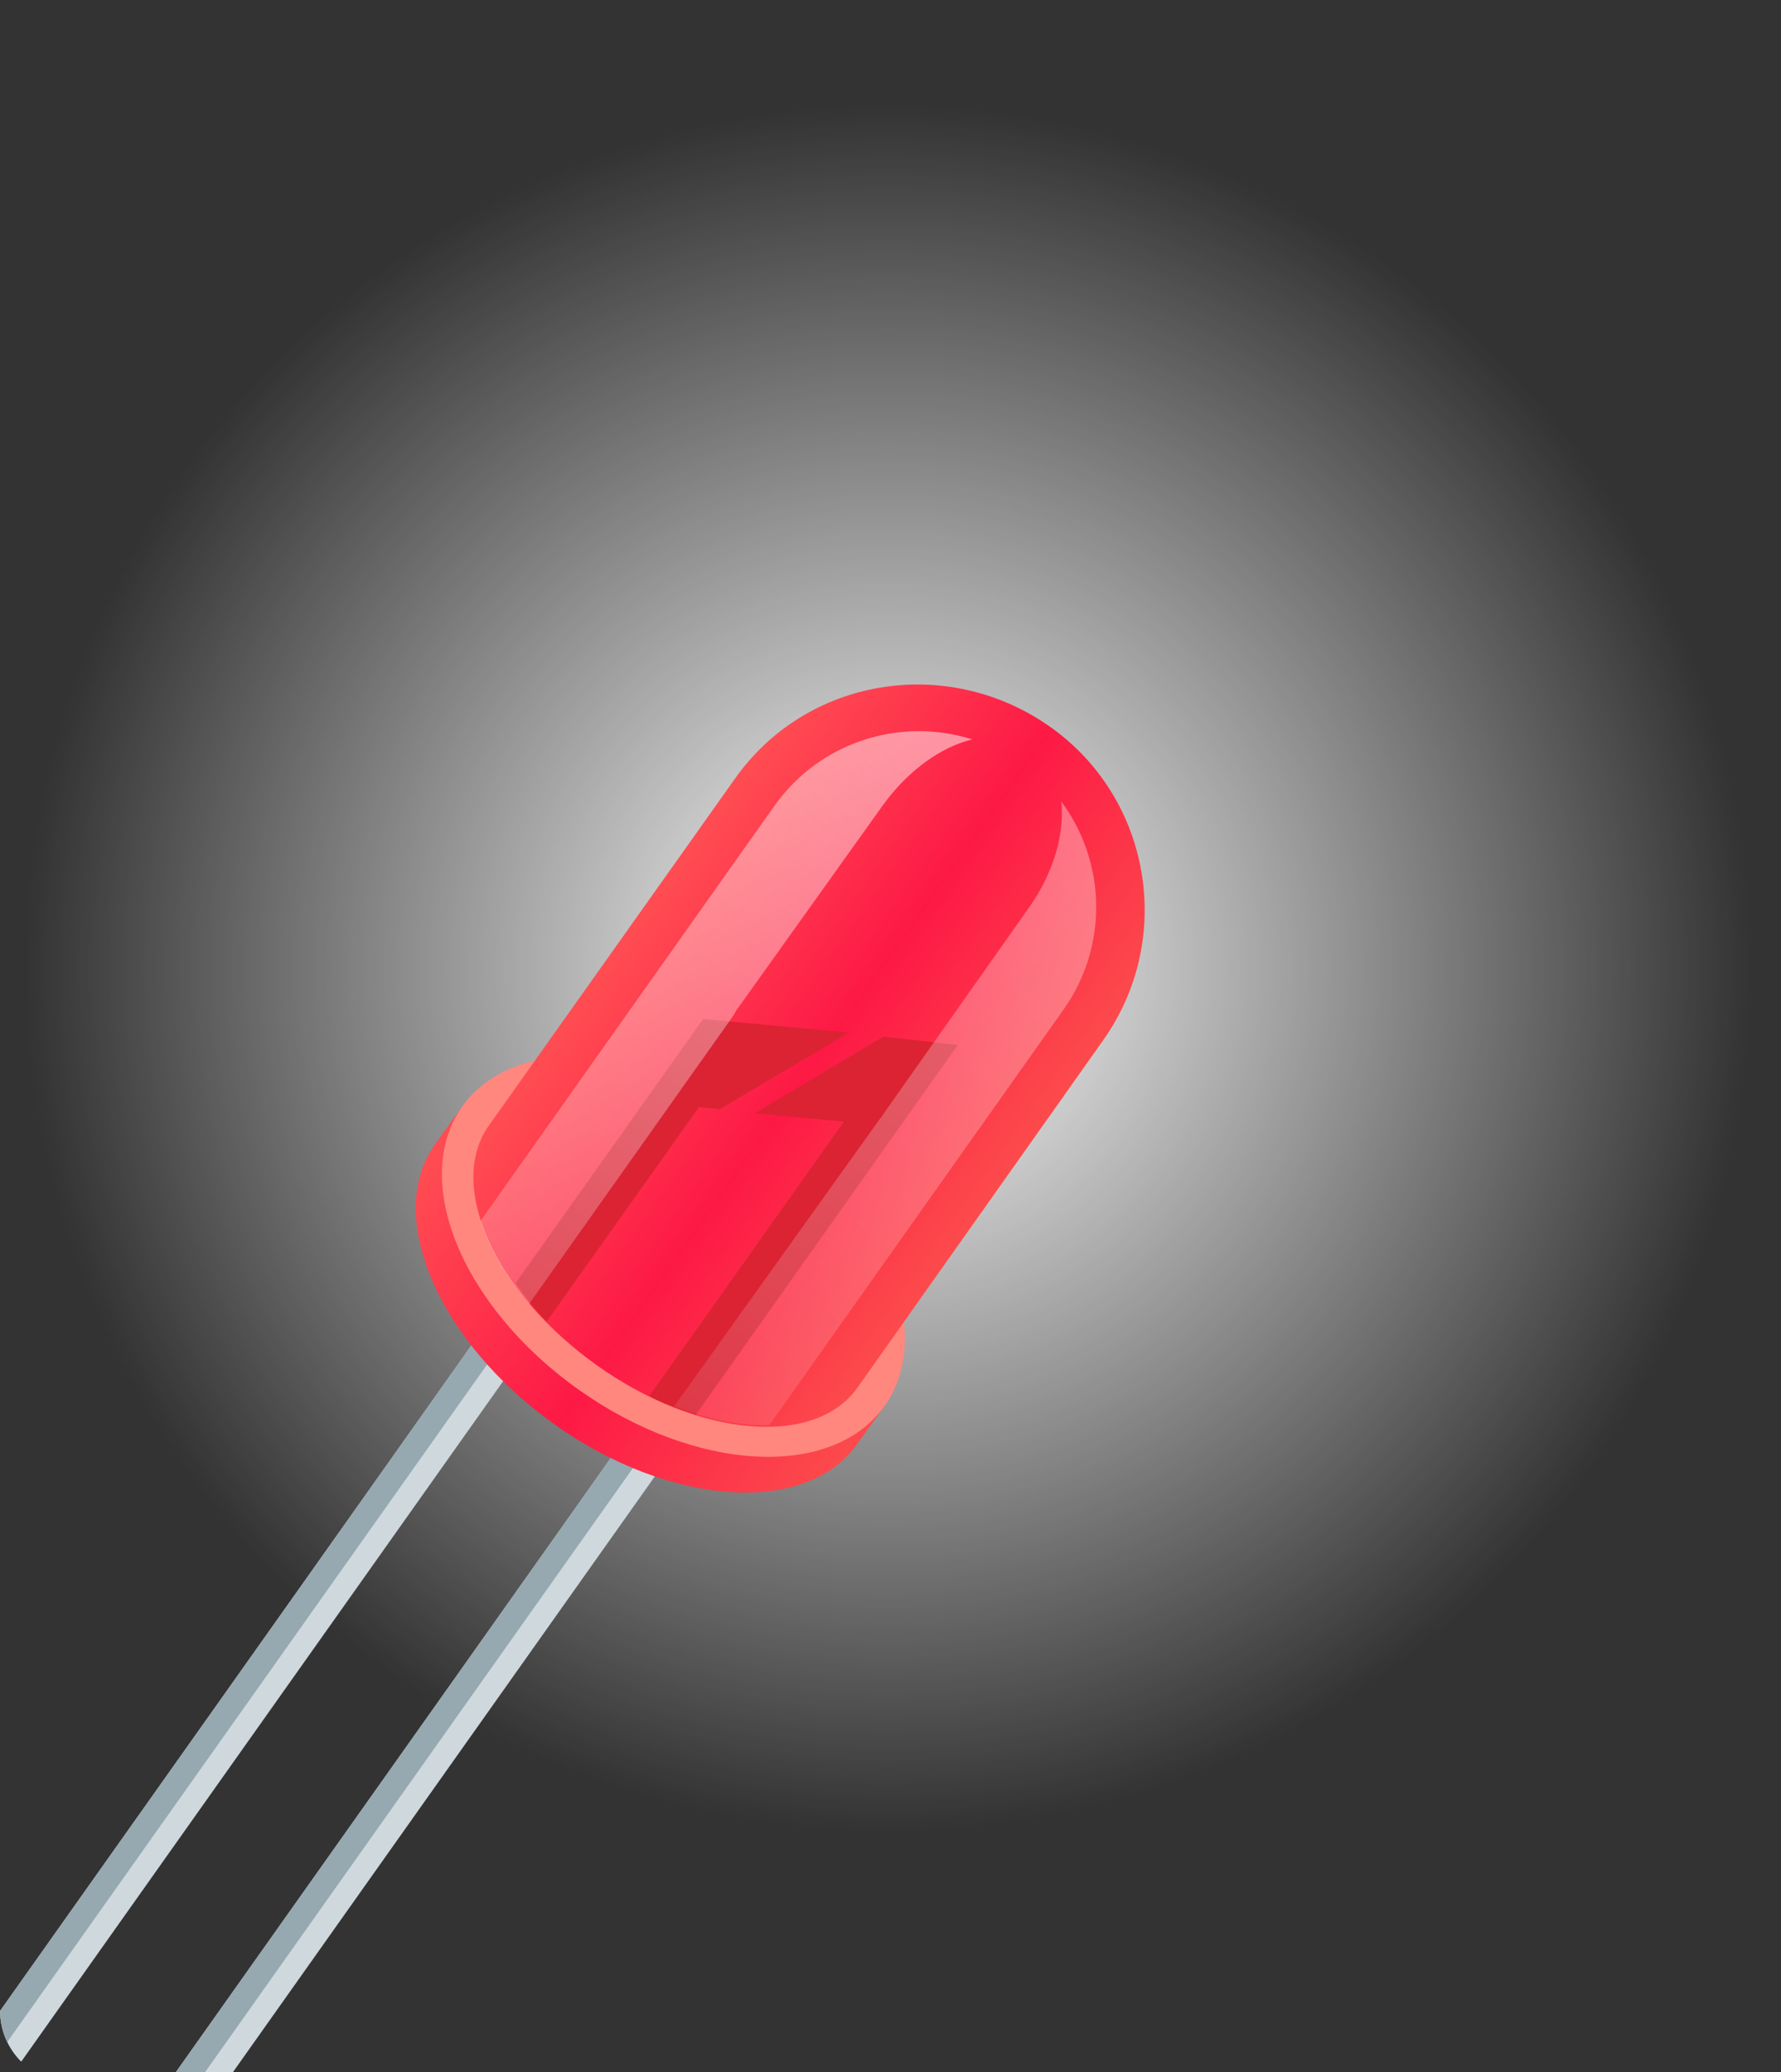 <?xml version="1.0" encoding="utf-8"?>
<!-- Generator: Adobe Illustrator 17.1.0, SVG Export Plug-In . SVG Version: 6.00 Build 0)  -->
<!DOCTYPE svg PUBLIC "-//W3C//DTD SVG 1.1//EN" "http://www.w3.org/Graphics/SVG/1.1/DTD/svg11.dtd">
<svg version="1.1" xmlns="http://www.w3.org/2000/svg" xmlns:xlink="http://www.w3.org/1999/xlink" x="0px" y="0px" width="172px"
	 height="200.1px" viewBox="0 0 172 200.1" enable-background="new 0 0 172 200.1" xml:space="preserve">
<rect x="0" y="0" width="172" height="200.1" fill="#333333" stroke="none"/>
<g id="Слой_1">
	<g>
		<defs>
			<path id="SVGID_11763_" d="M218.7,194.1c0,3.9-3.1,7-7,7H7c-3.9,0-7-3.1-7-7V-23c0-3.9,3.1-7,7-7h204.7c3.9,0,7,3.1,7,7V194.1z"
				/>
		</defs>
		<clipPath id="SVGID_2_">
			<use xlink:href="#SVGID_11763_"  overflow="visible"/>
		</clipPath>
		<radialGradient id="SVGID_4_" cx="85.776" cy="93.475" r="101.971" gradientUnits="userSpaceOnUse">
			<stop  offset="0" style="stop-color:#FFFFFF"/>
			<stop  offset="0.818" style="stop-color:#FFFFFF;stop-opacity:0"/>
		</radialGradient>
		<circle clip-path="url(#SVGID_2_)" fill="url(#SVGID_4_)" cx="85.8" cy="93.5" r="102"/>
		<g clip-path="url(#SVGID_2_)">
			
				<rect x="20" y="116.7" transform="matrix(0.816 0.578 -0.578 0.816 100.424 17.805)" fill="#CFD8DD" width="4.5" height="99.8"/>
			
				<rect x="20.2" y="116.1" transform="matrix(0.816 0.578 -0.578 0.816 99.91 18.192)" fill="#96A8B0" width="2.3" height="99.8"/>
			
				<rect x="39.9" y="118.5" transform="matrix(0.816 0.578 -0.578 0.816 105.109 6.642)" fill="#CFD8DD" width="4.5" height="99.8"/>
			
				<rect x="40.1" y="117.8" transform="matrix(0.816 0.578 -0.578 0.816 104.595 7.029)" fill="#96A8B0" width="2.3" height="99.8"/>
			
				<linearGradient id="SVGID_6_" gradientUnits="userSpaceOnUse" x1="-1535.383" y1="1178.853" x2="-1485.345" y2="1178.853" gradientTransform="matrix(0.816 0.578 -0.578 0.816 1973.174 40.975)">
				<stop  offset="0" style="stop-color:#FF4C52"/>
				<stop  offset="0.5" style="stop-color:#FD1945"/>
				<stop  offset="1" style="stop-color:#FC4B4C"/>
			</linearGradient>
			<path fill="url(#SVGID_6_)" d="M42,110.5c-4.9,6.9,0.3,19,11.5,27s24.4,8.9,29.3,1.9l2.6-3.6l-40.8-28.9L42,110.5z"/>
			
				<ellipse transform="matrix(0.816 0.578 -0.578 0.816 82.103 -15.247)" fill="#FF877E" cx="65" cy="121.3" rx="25" ry="15.8"/>
			
				<linearGradient id="SVGID_8_" gradientUnits="userSpaceOnUse" x1="-1532.214" y1="1143.95" x2="-1488.514" y2="1143.95" gradientTransform="matrix(0.816 0.578 -0.578 0.816 1973.174 40.975)">
				<stop  offset="0" style="stop-color:#FF4C52"/>
				<stop  offset="0.5" style="stop-color:#FD1945"/>
				<stop  offset="1" style="stop-color:#FC4B4C"/>
			</linearGradient>
			<path fill="url(#SVGID_8_)" d="M106.5,100.5c7-9.8,4.7-23.5-5.2-30.4s-23.5-4.7-30.4,5.2l-23.7,33.4c-4.1,5.8,0.6,16.1,10.4,23.1
				c9.8,7,21.1,8,25.2,2.2L106.5,100.5z"/>
			<path fill="#DB2333" d="M92.5,100.9l-25.3,35.7c-1.5-0.5-3-1-4.5-1.8l18.8-26.5l-8.6-0.8l12.4-7.4L92.5,100.9z"/>
			<path fill="#DB2333" d="M82,99.7l-12.5,7.4l-2-0.2l-14.7,20.7c-1.3-1.3-2.1-2.4-3-3.7l18.1-25.5L82,99.7z"/>
			
				<linearGradient id="SVGID_10_" gradientUnits="userSpaceOnUse" x1="-1499.151" y1="1180.709" x2="-1499.151" y2="1111.424" gradientTransform="matrix(0.816 0.578 -0.578 0.816 1973.174 40.975)">
				<stop  offset="0" style="stop-color:#FFFFFF;stop-opacity:0.1"/>
				<stop  offset="1" style="stop-color:#FFFFFF;stop-opacity:0.35"/>
			</linearGradient>
			<path fill="url(#SVGID_10_)" d="M85.5,107.3l13.9-19.7c2.4-3.4,3.4-7.1,3.1-10.2c4.3,5.8,4.6,13.9,0.2,20.1l-28.4,40.1
				c-2.8,0.1-5.9-0.5-9.2-1.8L85,108C85.2,107.8,85.3,107.6,85.5,107.3z"/>
			
				<linearGradient id="SVGID_12_" gradientUnits="userSpaceOnUse" x1="-1521.573" y1="1180.709" x2="-1521.573" y2="1111.424" gradientTransform="matrix(0.816 0.578 -0.578 0.816 1973.174 40.975)">
				<stop  offset="0" style="stop-color:#FFFFFF;stop-opacity:0.2"/>
				<stop  offset="1" style="stop-color:#FFFFFF;stop-opacity:0.5"/>
			</linearGradient>
			<path fill="url(#SVGID_12_)" d="M71.3,97.3c-0.2,0.2-0.3,0.5-0.5,0.8l-19.7,27.8c-2.2-2.6-3.9-5.4-4.7-8l28.4-40.1
				c4.4-6.2,12.2-8.6,19.1-6.4c-3,0.7-6.2,3-8.6,6.3L71.3,97.3z"/>
		</g>
	</g>
</g>
<g id="Слой_2">
</g>
<g id="Слой_3">
</g>
<g id="Слой_4">
</g>
<g id="Слой_5">
</g>
</svg>
